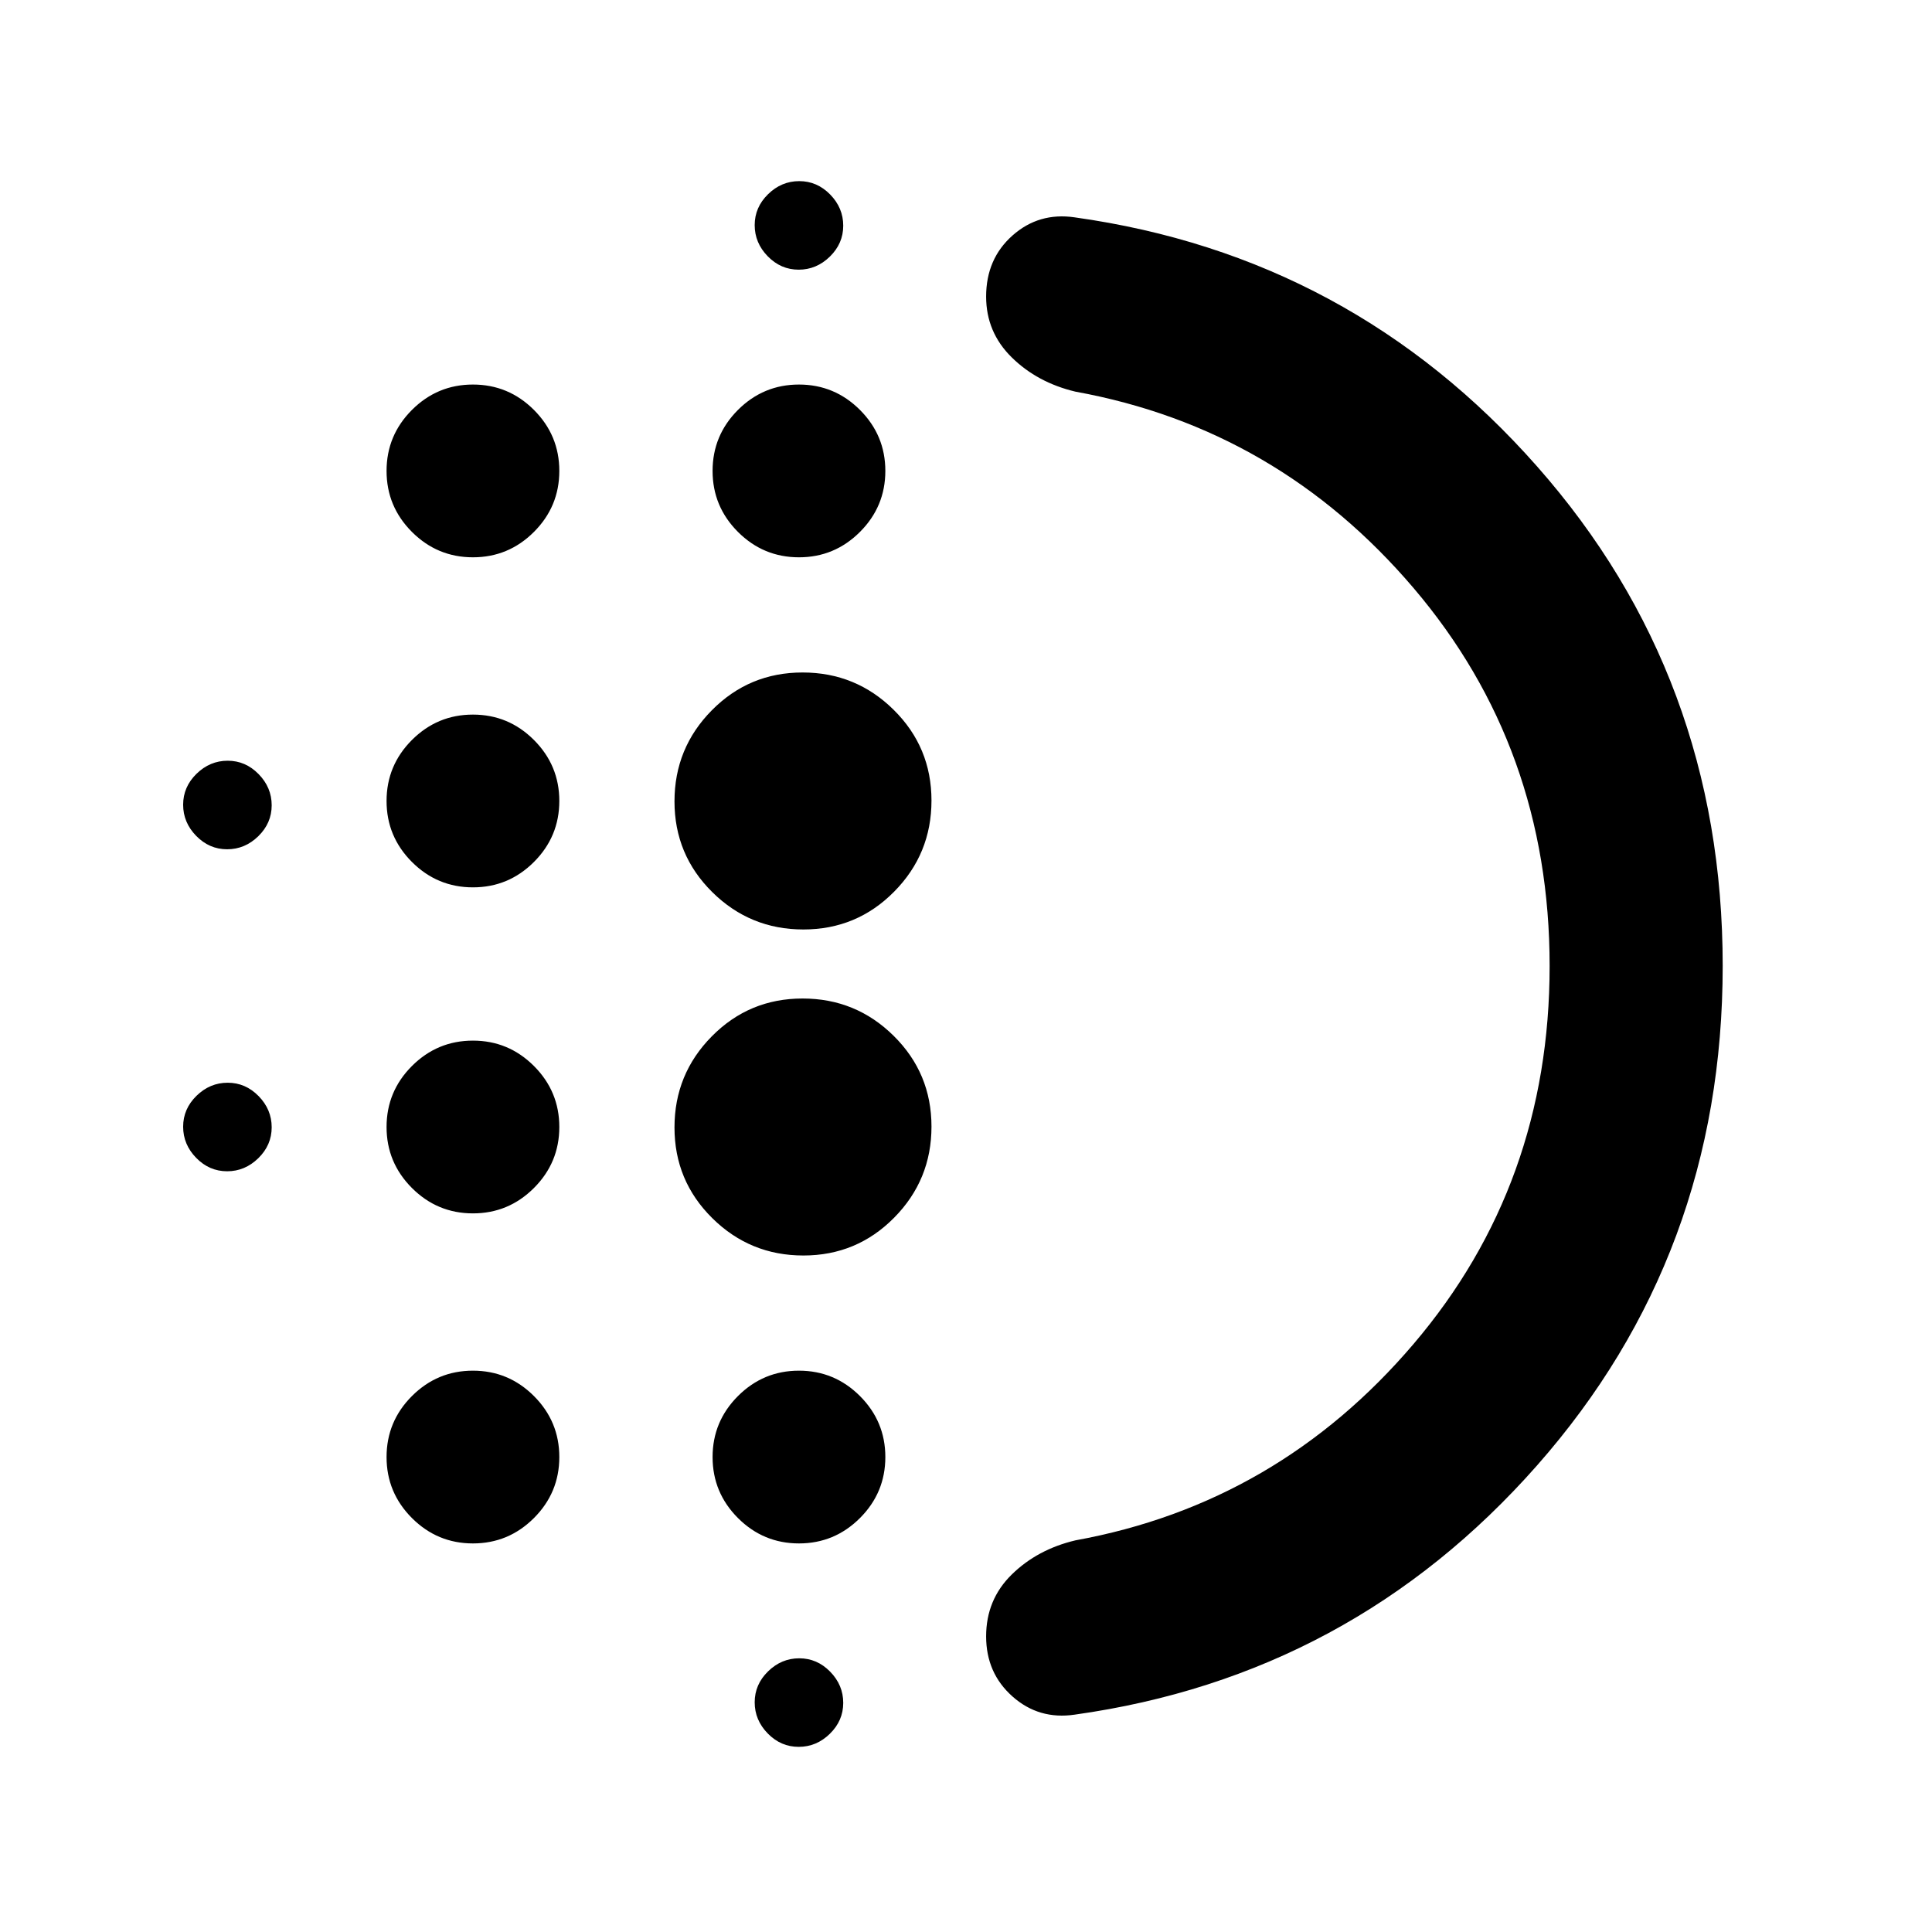 <svg xmlns="http://www.w3.org/2000/svg" height="24" viewBox="0 -960 960 960" width="24"><path d="M235-357.08q-17.69 0-30.31-12.61-12.61-12.62-12.61-30.31 0-17.69 12.61-30.31 12.62-12.61 30.31-12.61 17.69 0 30.31 12.61 12.61 12.62 12.61 30.31 0 17.69-12.61 30.31-12.62 12.61-30.31 12.61Zm0 164q-17.69 0-30.31-12.61-12.61-12.62-12.61-30.31 0-17.69 12.61-30.31 12.62-12.61 30.31-12.61 17.69 0 30.31 12.61 12.61 12.62 12.61 30.31 0 17.69-12.61 30.31-12.62 12.61-30.31 12.61Zm0-326q-17.69 0-30.31-12.61-12.61-12.62-12.61-30.31 0-17.69 12.61-30.31 12.62-12.61 30.31-12.61 17.69 0 30.31 12.61 12.61 12.62 12.61 30.31 0 17.69-12.61 30.31-12.62 12.61-30.31 12.61ZM112.86-538q-8.86 0-15.36-6.64-6.5-6.65-6.5-15.5 0-8.86 6.64-15.36 6.65-6.5 15.5-6.5 8.86 0 15.36 6.64 6.5 6.65 6.5 15.5 0 8.86-6.64 15.36-6.65 6.5-15.5 6.5ZM235-683.08q-17.69 0-30.31-12.61-12.61-12.62-12.61-30.31 0-17.69 12.61-30.31 12.62-12.61 30.31-12.61 17.69 0 30.31 12.61 12.61 12.62 12.61 30.31 0 17.69-12.61 30.31-12.62 12.61-30.31 12.61ZM112.86-378q-8.86 0-15.36-6.64-6.5-6.65-6.5-15.5 0-8.86 6.64-15.36 6.65-6.5 15.5-6.5 8.86 0 15.36 6.64 6.5 6.65 6.5 15.5 0 8.86-6.64 15.36-6.65 6.5-15.5 6.5Zm284 286q-8.86 0-15.36-6.64-6.5-6.65-6.5-15.5 0-8.86 6.64-15.36 6.65-6.5 15.5-6.5 8.86 0 15.36 6.64 6.5 6.65 6.5 15.5 0 8.86-6.64 15.36-6.65 6.5-15.5 6.5Zm0-734q-8.86 0-15.36-6.64-6.5-6.65-6.5-15.5 0-8.86 6.64-15.36 6.65-6.5 15.5-6.5 8.86 0 15.36 6.64 6.5 6.65 6.5 15.5 0 8.86-6.64 15.36-6.65 6.5-15.5 6.5Zm.14 142.92q-17.69 0-30.31-12.61-12.61-12.62-12.61-30.31 0-17.69 12.61-30.31 12.62-12.61 30.31-12.61 17.69 0 30.31 12.61 12.61 12.62 12.61 30.31 0 17.69-12.61 30.31-12.62 12.61-30.31 12.61Zm2.21 346.93q-26.52 0-45.29-18.57-18.77-18.56-18.77-45.07 0-26.52 18.57-45.29 18.56-18.77 45.07-18.77 26.52 0 45.29 18.57 18.77 18.56 18.77 45.07 0 26.52-18.57 45.29-18.56 18.77-45.07 18.77Zm0-162q-26.52 0-45.29-18.57-18.77-18.56-18.77-45.07 0-26.52 18.57-45.29 18.56-18.77 45.07-18.77 26.52 0 45.29 18.57 18.77 18.56 18.77 45.07 0 26.52-18.57 45.29-18.56 18.77-45.07 18.77ZM397-193.08q-17.69 0-30.31-12.61-12.61-12.62-12.61-30.31 0-17.69 12.61-30.31 12.62-12.61 30.31-12.61 17.69 0 30.31 12.61 12.61 12.62 12.61 30.31 0 17.69-12.61 30.31-12.62 12.61-30.31 12.61ZM770-480q0-108.39-67.58-187.77-67.57-79.38-168.04-97.62-18.91-4.5-31.64-17.01Q490-794.91 490-812.63q0-18.75 13.12-30.37 13.11-11.61 30.88-9 137.54 19.23 229.77 123.76Q856-623.72 856-480.09t-92.23 248.24Q671.54-127.23 534-108q-17.77 2.61-30.88-9.01Q490-128.64 490-146.9q0-18.25 12.74-30.74 12.73-12.48 31.64-16.97 100.47-18.24 168.04-97.62Q770-371.61 770-480Zm-280 0Z"/></svg>